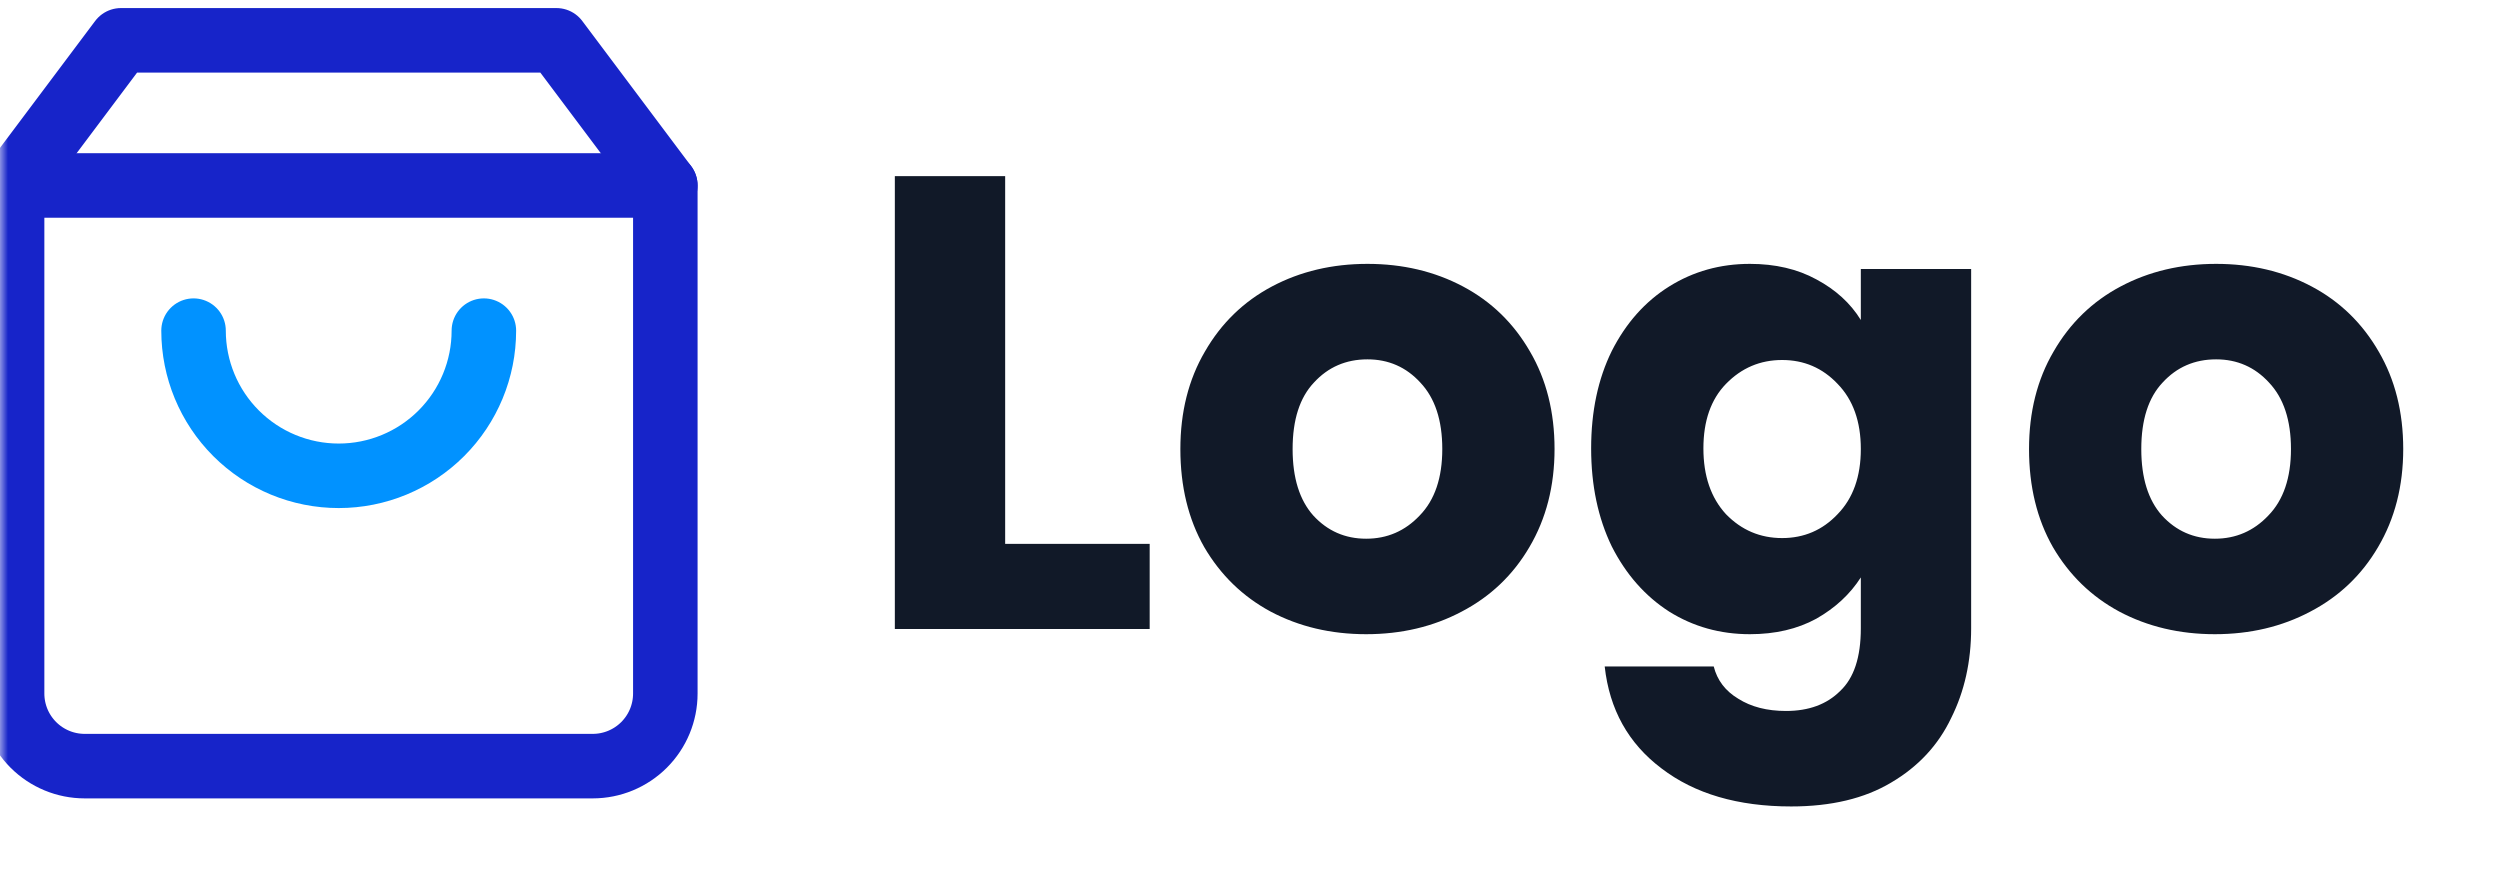 <svg width="155" height="54" viewBox="0 0 155 54" fill="none" xmlns="http://www.w3.org/2000/svg">
<mask id="mask0_3_10" style="mask-type:luminance" maskUnits="userSpaceOnUse" x="0" y="0" width="155" height="54">
<path d="M155 0H0V54H155V0Z" fill="white"/>
</mask>
<g mask="url(#mask0_3_10)">
<path d="M62.32 33.72H71.28V39H55.48V10.92H62.32V33.72ZM84.703 39.32C82.516 39.32 80.543 38.853 78.782 37.92C77.049 36.987 75.676 35.653 74.662 33.92C73.676 32.187 73.183 30.16 73.183 27.84C73.183 25.547 73.689 23.533 74.703 21.8C75.716 20.04 77.103 18.693 78.862 17.76C80.623 16.827 82.596 16.36 84.782 16.36C86.969 16.36 88.942 16.827 90.703 17.76C92.463 18.693 93.849 20.04 94.862 21.8C95.876 23.533 96.382 25.547 96.382 27.84C96.382 30.133 95.862 32.16 94.823 33.92C93.809 35.653 92.409 36.987 90.623 37.92C88.862 38.853 86.889 39.32 84.703 39.32ZM84.703 33.4C86.009 33.4 87.116 32.92 88.022 31.96C88.956 31 89.422 29.627 89.422 27.84C89.422 26.053 88.969 24.68 88.062 23.72C87.183 22.76 86.089 22.28 84.782 22.28C83.449 22.28 82.343 22.76 81.463 23.72C80.582 24.653 80.142 26.027 80.142 27.84C80.142 29.627 80.569 31 81.422 31.96C82.302 32.92 83.396 33.4 84.703 33.4ZM108.491 16.36C110.065 16.36 111.438 16.68 112.611 17.32C113.811 17.96 114.731 18.8 115.371 19.84V16.68H122.211V38.96C122.211 41.013 121.798 42.867 120.971 44.52C120.171 46.2 118.931 47.533 117.251 48.52C115.598 49.507 113.531 50 111.051 50C107.745 50 105.065 49.213 103.011 47.64C100.958 46.093 99.785 43.987 99.491 41.32H106.251C106.465 42.173 106.971 42.84 107.771 43.32C108.571 43.827 109.558 44.08 110.731 44.08C112.145 44.08 113.265 43.667 114.091 42.84C114.945 42.04 115.371 40.747 115.371 38.96V35.8C114.705 36.84 113.785 37.693 112.611 38.36C111.438 39 110.065 39.32 108.491 39.32C106.651 39.32 104.985 38.853 103.491 37.92C101.998 36.96 100.811 35.613 99.931 33.88C99.078 32.12 98.651 30.093 98.651 27.8C98.651 25.507 99.078 23.493 99.931 21.76C100.811 20.027 101.998 18.693 103.491 17.76C104.985 16.827 106.651 16.36 108.491 16.36ZM115.371 27.84C115.371 26.133 114.891 24.787 113.931 23.8C112.998 22.813 111.851 22.32 110.491 22.32C109.131 22.32 107.971 22.813 107.011 23.8C106.078 24.76 105.611 26.093 105.611 27.8C105.611 29.507 106.078 30.867 107.011 31.88C107.971 32.867 109.131 33.36 110.491 33.36C111.851 33.36 112.998 32.867 113.931 31.88C114.891 30.893 115.371 29.547 115.371 27.84ZM137.32 39.32C135.133 39.32 133.16 38.853 131.4 37.92C129.666 36.987 128.293 35.653 127.28 33.92C126.293 32.187 125.8 30.16 125.8 27.84C125.8 25.547 126.306 23.533 127.32 21.8C128.333 20.04 129.72 18.693 131.48 17.76C133.24 16.827 135.213 16.36 137.4 16.36C139.586 16.36 141.56 16.827 143.32 17.76C145.08 18.693 146.466 20.04 147.48 21.8C148.493 23.533 149 25.547 149 27.84C149 30.133 148.48 32.16 147.44 33.92C146.426 35.653 145.026 36.987 143.24 37.92C141.48 38.853 139.506 39.32 137.32 39.32ZM137.32 33.4C138.626 33.4 139.733 32.92 140.64 31.96C141.573 31 142.04 29.627 142.04 27.84C142.04 26.053 141.586 24.68 140.68 23.72C139.8 22.76 138.706 22.28 137.4 22.28C136.066 22.28 134.96 22.76 134.08 23.72C133.2 24.653 132.76 26.027 132.76 27.84C132.76 29.627 133.186 31 134.04 31.96C134.92 32.92 136.013 33.4 137.32 33.4Z" fill="#111928"/>
<path d="M7.5 2.5L0.75 11.5V43C0.75 44.194 1.224 45.338 2.068 46.182C2.912 47.026 4.057 47.5 5.25 47.5H36.75C37.944 47.5 39.088 47.026 39.932 46.182C40.776 45.338 41.25 44.194 41.25 43V11.5L34.5 2.5H7.5Z" stroke="#1724C9" stroke-width="4" stroke-linecap="round" stroke-linejoin="round"/>
<path d="M0.75 11.5H41.25" stroke="#1724C9" stroke-width="4" stroke-linecap="round" stroke-linejoin="round"/>
<path d="M30 20.5C30 22.887 29.052 25.176 27.364 26.864C25.676 28.552 23.387 29.5 21 29.5C18.613 29.5 16.324 28.552 14.636 26.864C12.948 25.176 12 22.887 12 20.5" stroke="#0192FF" stroke-width="4" stroke-linecap="round" stroke-linejoin="round"/>
</g>
</svg>

